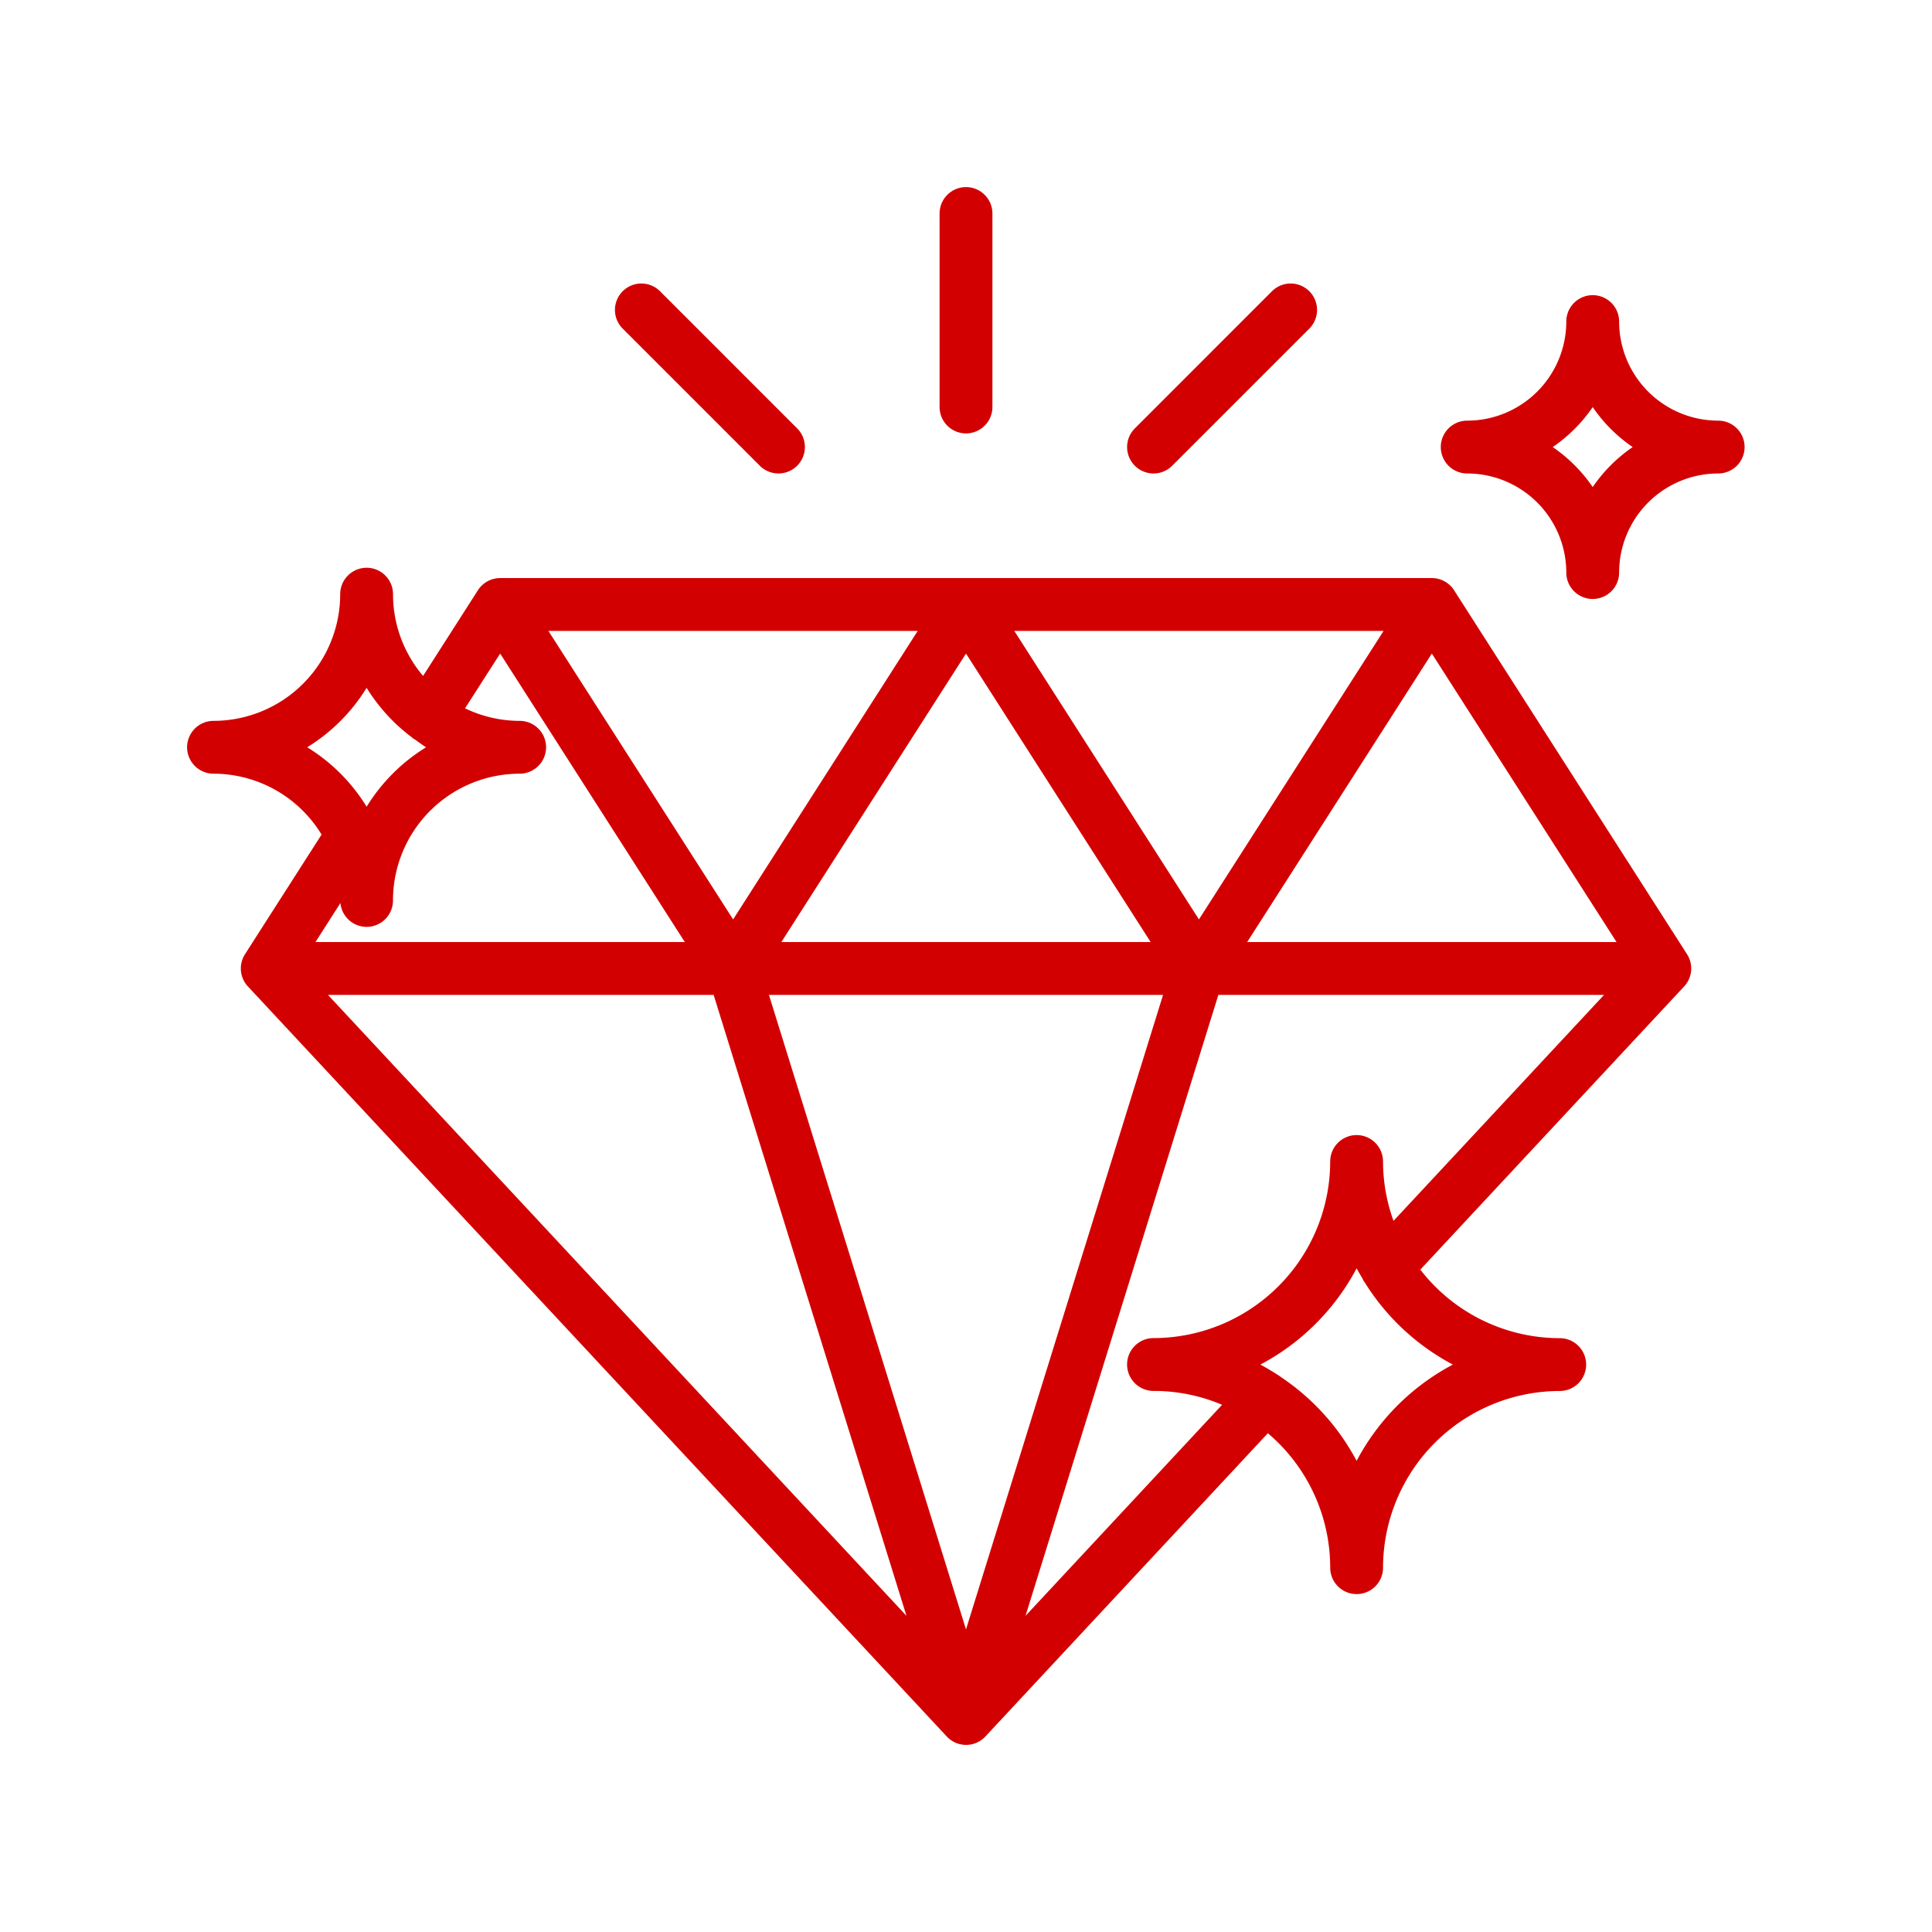 <svg id="Layer_1" data-name="Layer 1" xmlns="http://www.w3.org/2000/svg" fill="#d30001" viewBox="0 0 128 128"><title>JEWELRY</title><path d="M96.337,39.106a1.751,1.751,0,0,0-1.474-.807H33.137a1.751,1.751,0,0,0-1.474.807l-3.632,5.676a8.35,8.35,0,0,1-1.992-5.416,1.75,1.75,0,0,0-3.5,0,8.4,8.4,0,0,1-8.393,8.393,1.75,1.75,0,0,0,0,3.5,8.388,8.388,0,0,1,7.159,4.034L16.231,63.22a1.75,1.75,0,0,0,.194,2.136l46.3,49.69a1.747,1.747,0,0,0,2.56,0L84,94.955a11.681,11.681,0,0,1,4.13,8.908,1.75,1.75,0,0,0,3.5,0,11.72,11.72,0,0,1,11.706-11.706,1.75,1.75,0,0,0,0-3.5A11.681,11.681,0,0,1,94.1,84.116l17.477-18.76a1.75,1.75,0,0,0,.194-2.136ZM107.1,62.414H82.629L94.863,43.3Zm-58.529-1.5L36.334,41.8H60.8ZM64,43.3,76.234,62.414H51.766ZM47.28,65.914l12.776,41.139L21.728,65.914Zm3.664,0H77.056L64,107.954Zm28.488-5L67.2,41.8H91.666ZM33.137,43.3,45.371,62.414H20.9l1.654-2.585a1.745,1.745,0,0,0,3.482-.178,8.4,8.4,0,0,1,8.393-8.392,1.75,1.75,0,0,0,0-3.5,8.32,8.32,0,0,1-3.619-.832ZM24.289,45.57a11.961,11.961,0,0,0,3,3.282,1.8,1.8,0,0,0,.144.114c.022.014.047.022.07.035.239.173.474.353.727.508a11.977,11.977,0,0,0-3.939,3.938,11.984,11.984,0,0,0-3.938-3.938A11.977,11.977,0,0,0,24.289,45.57ZM96.257,90.407a15.309,15.309,0,0,0-6.378,6.378,15.292,15.292,0,0,0-5.007-5.546,1.585,1.585,0,0,0-.23-.157c-.371-.24-.749-.468-1.141-.675a15.3,15.3,0,0,0,6.378-6.378c.115.218.243.426.368.637a1.744,1.744,0,0,0,.188.326A15.3,15.3,0,0,0,96.257,90.407ZM91.629,76.952a1.75,1.75,0,0,0-3.5,0,11.719,11.719,0,0,1-11.706,11.7,1.75,1.75,0,0,0,0,3.5,11.627,11.627,0,0,1,4.544.919L67.944,107.053,80.72,65.914h25.552L92.324,80.886A11.62,11.62,0,0,1,91.629,76.952Z"/><path d="M64,28.714a1.749,1.749,0,0,0,1.75-1.75V14.146a1.75,1.75,0,0,0-3.5,0V26.964A1.749,1.749,0,0,0,64,28.714Z"/><path d="M50.34,30.856a1.749,1.749,0,0,0,2.474-2.474l-9.063-9.064a1.75,1.75,0,1,0-2.475,2.474Z"/><path d="M76.423,31.369a1.743,1.743,0,0,0,1.237-.513l9.064-9.064a1.75,1.75,0,1,0-2.475-2.474l-9.063,9.064a1.75,1.75,0,0,0,1.237,2.987Z"/><path d="M113.834,27.869a6.57,6.57,0,0,1-6.563-6.564,1.75,1.75,0,1,0-3.5,0,6.572,6.572,0,0,1-6.565,6.564,1.75,1.75,0,0,0,0,3.5,6.572,6.572,0,0,1,6.565,6.564,1.75,1.75,0,1,0,3.5,0,6.57,6.57,0,0,1,6.563-6.564,1.75,1.75,0,0,0,0-3.5Zm-8.313,4.4a10.142,10.142,0,0,0-2.649-2.649,10.138,10.138,0,0,0,2.649-2.648,10.119,10.119,0,0,0,2.648,2.648A10.123,10.123,0,0,0,105.521,32.268Z"/></svg>
